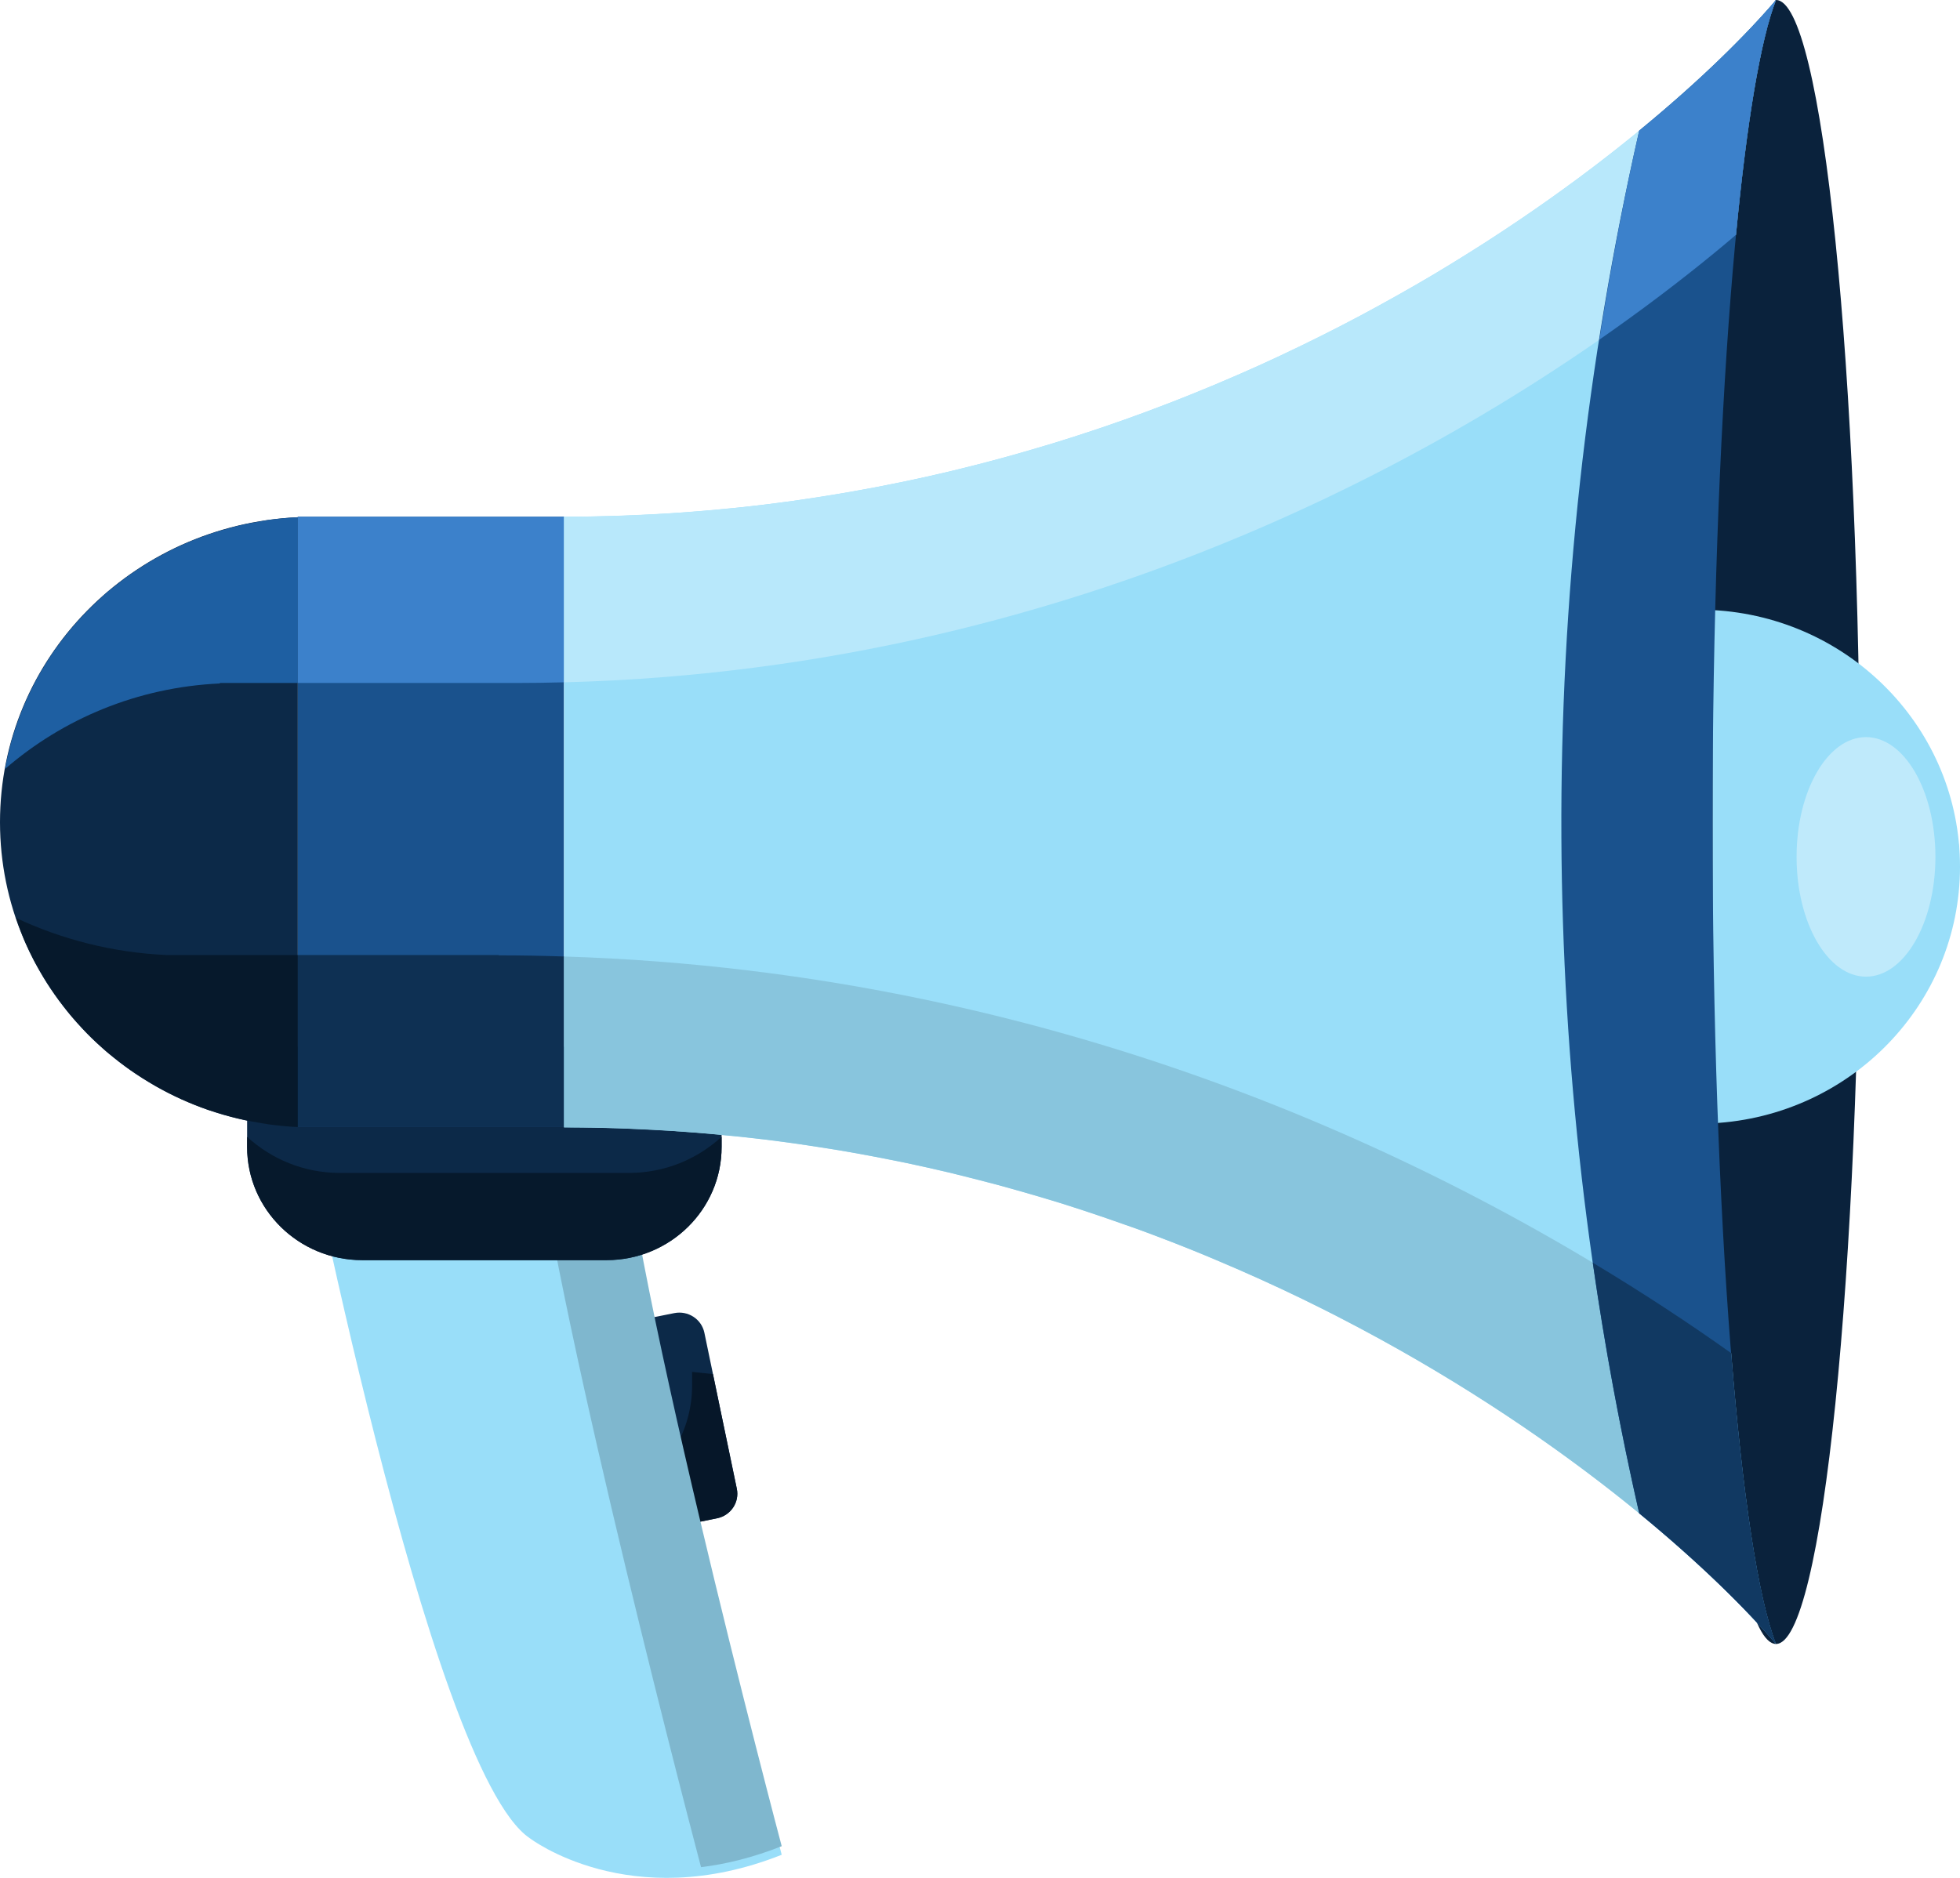 <svg width="24" height="23" viewBox="0 0 24 23" fill="none" xmlns="http://www.w3.org/2000/svg">
<path d="M7.572 18.525C7.607 18.692 7.772 18.799 7.941 18.765L8.779 18.596C8.948 18.562 9.057 18.4 9.022 18.233L8.625 16.323C8.59 16.156 8.425 16.049 8.256 16.083L7.418 16.251C7.249 16.286 7.14 16.448 7.174 16.615L7.572 18.525Z" fill="#0C2948"/>
<path d="M8.475 16.966V16.803C8.56 16.811 8.645 16.821 8.73 16.83L9.022 18.233C9.057 18.4 8.948 18.562 8.779 18.596L8.553 18.642L7.942 18.765C7.772 18.799 7.607 18.692 7.572 18.525L7.541 18.377C8.091 18.137 8.475 17.596 8.475 16.966Z" fill="#061729"/>
<path d="M3.647 13.388C3.647 13.388 5.244 21.669 6.484 22.512C6.484 22.512 7.709 23.457 9.572 22.717C9.572 22.717 7.535 15.042 7.597 13.425L3.647 13.388Z" fill="#99DEF9"/>
<path d="M8.584 22.869C8.284 21.728 6.654 15.446 6.49 13.31L7.597 13.32C7.535 14.937 9.572 22.612 9.572 22.612C9.218 22.752 8.887 22.832 8.584 22.869" fill="#7FB7CE"/>
<path d="M8.836 12.82V14.048C8.836 14.813 8.205 15.434 7.427 15.434H4.435C3.657 15.434 3.026 14.813 3.026 14.048V12.82H8.836Z" fill="#0C2948"/>
<path d="M4.162 14.366H7.7C8.14 14.366 8.539 14.197 8.836 13.923V14.048C8.836 14.813 8.205 15.434 7.427 15.434H4.435C3.657 15.434 3.026 14.813 3.026 14.048V13.924C3.324 14.197 3.722 14.366 4.162 14.366Z" fill="#06192C"/>
<path d="M3.647 6.335V13.804C1.616 13.712 0 12.075 0 10.07C0 8.064 1.616 6.427 3.647 6.335Z" fill="#0C2948"/>
<path d="M3.647 13.804H6.906V6.329H3.647V13.804Z" fill="#1A528D"/>
<path d="M21.747 0C21.301 1.134 20.97 5.211 20.97 10.069C20.97 14.922 21.3 18.997 21.746 20.135C20.146 18.26 14.715 13.808 6.906 13.808V6.329C14.717 6.329 20.148 1.874 21.747 0Z" fill="#99DEF9"/>
<path d="M20.718 10.068C20.718 15.628 21.179 20.135 21.747 20.135C22.315 20.135 22.776 15.628 22.776 10.068C22.776 4.507 22.315 0 21.747 0C21.624 0 20.718 4.507 20.718 10.068Z" fill="#0A223C"/>
<path d="M0.061 9.419L0.062 9.414C0.078 9.324 0.099 9.235 0.122 9.147C0.127 9.127 0.132 9.107 0.137 9.087C0.16 9.004 0.187 8.922 0.216 8.842C0.224 8.818 0.232 8.795 0.241 8.772C0.27 8.694 0.302 8.618 0.337 8.542C0.348 8.518 0.359 8.495 0.371 8.471C0.407 8.397 0.444 8.324 0.485 8.253C0.497 8.231 0.511 8.209 0.525 8.187C0.567 8.116 0.611 8.045 0.658 7.977C0.67 7.96 0.683 7.944 0.695 7.927C0.853 7.706 1.035 7.504 1.237 7.322C1.257 7.304 1.275 7.285 1.295 7.267C1.343 7.226 1.394 7.188 1.444 7.149C1.483 7.119 1.521 7.088 1.561 7.059C1.608 7.025 1.656 6.994 1.704 6.963C1.751 6.932 1.798 6.901 1.846 6.873C1.893 6.845 1.941 6.819 1.988 6.794C2.041 6.765 2.095 6.737 2.15 6.711C2.196 6.689 2.244 6.668 2.291 6.647C2.35 6.622 2.41 6.598 2.471 6.576C2.517 6.559 2.564 6.541 2.611 6.526C2.676 6.505 2.743 6.486 2.811 6.468C2.855 6.456 2.899 6.443 2.944 6.432C3.021 6.415 3.098 6.401 3.176 6.388C3.214 6.382 3.252 6.373 3.29 6.368C3.408 6.352 3.526 6.34 3.647 6.335V8.365H2.692V8.371C1.683 8.417 0.767 8.806 0.061 9.419" fill="#1E5FA2"/>
<path d="M6.906 8.357C6.713 8.362 6.519 8.365 6.323 8.365H3.647V6.329H6.906H6.906V8.357" fill="#3C81CB"/>
<path d="M6.906 6.329H6.907C7.128 6.329 7.346 6.324 7.564 6.317C7.63 6.315 7.697 6.312 7.763 6.309C7.918 6.302 8.071 6.295 8.224 6.285C8.293 6.28 8.363 6.276 8.433 6.27C8.601 6.258 8.768 6.243 8.934 6.226C8.978 6.222 9.022 6.219 9.066 6.214C9.273 6.192 9.478 6.167 9.68 6.139C9.734 6.131 9.787 6.123 9.841 6.115C9.993 6.093 10.143 6.069 10.293 6.044C10.359 6.033 10.425 6.021 10.492 6.009C10.635 5.984 10.778 5.957 10.92 5.928C10.976 5.917 11.033 5.906 11.089 5.894C11.281 5.854 11.472 5.812 11.66 5.766C11.692 5.759 11.723 5.75 11.754 5.743C11.912 5.704 12.069 5.664 12.223 5.622C12.286 5.605 12.347 5.588 12.409 5.571C12.536 5.535 12.662 5.498 12.787 5.461C12.848 5.442 12.909 5.424 12.97 5.406C13.118 5.36 13.264 5.312 13.409 5.264C13.44 5.253 13.471 5.244 13.502 5.233C13.672 5.175 13.841 5.115 14.007 5.054C14.065 5.032 14.122 5.01 14.18 4.988C14.292 4.946 14.403 4.903 14.513 4.859C14.577 4.834 14.64 4.808 14.703 4.782C14.812 4.738 14.919 4.693 15.025 4.647C15.08 4.624 15.136 4.6 15.191 4.576C15.341 4.511 15.489 4.444 15.634 4.376C15.692 4.349 15.749 4.321 15.806 4.294C15.9 4.249 15.993 4.205 16.084 4.159C16.152 4.126 16.219 4.092 16.286 4.058C16.366 4.018 16.445 3.977 16.523 3.936C16.59 3.901 16.658 3.865 16.724 3.83C16.806 3.786 16.886 3.742 16.966 3.697C17.08 3.634 17.192 3.571 17.302 3.508C17.366 3.471 17.43 3.434 17.494 3.397C17.568 3.352 17.642 3.308 17.715 3.264C17.766 3.232 17.818 3.201 17.869 3.169C17.945 3.122 18.02 3.075 18.094 3.028C18.135 3.003 18.174 2.977 18.213 2.952C18.485 2.776 18.744 2.601 18.991 2.425C19.011 2.411 19.031 2.397 19.051 2.382C19.134 2.323 19.215 2.264 19.295 2.205C19.308 2.195 19.322 2.185 19.335 2.176C20.452 1.346 21.271 0.558 21.747 3.05176e-05C21.558 0.482 21.389 1.497 21.257 2.876C21.173 2.948 21.087 3.02 20.997 3.094C18.267 5.337 13.343 8.193 6.906 8.357V6.329" fill="#B8E8FB"/>
<path d="M23.989 10.374L23.986 10.371C23.986 10.356 23.985 10.341 23.985 10.326C23.987 10.342 23.988 10.358 23.989 10.374" fill="#1A528D"/>
<path d="M20.97 7.472C22.658 7.561 24 8.932 24 10.615C24 12.299 22.658 13.669 20.97 13.758V7.472Z" fill="#99DEF9"/>
<path d="M3.21 13.758C3.124 13.744 3.04 13.728 2.955 13.709C2.924 13.702 2.892 13.694 2.861 13.686C2.775 13.664 2.691 13.64 2.608 13.612C2.584 13.604 2.559 13.598 2.535 13.589C2.323 13.514 2.12 13.422 1.927 13.314C1.9 13.299 1.875 13.283 1.849 13.268C1.781 13.228 1.714 13.185 1.648 13.141C1.618 13.121 1.589 13.1 1.559 13.079C1.497 13.034 1.437 12.988 1.378 12.939C1.352 12.918 1.325 12.898 1.3 12.876C1.221 12.807 1.144 12.736 1.071 12.662C1.05 12.642 1.032 12.62 1.012 12.599C0.96 12.543 0.908 12.486 0.859 12.427C0.829 12.392 0.802 12.355 0.773 12.318C0.737 12.271 0.701 12.223 0.667 12.174C0.638 12.133 0.611 12.092 0.584 12.051C0.552 12.001 0.522 11.951 0.493 11.9C0.469 11.858 0.444 11.816 0.421 11.773C0.378 11.691 0.338 11.607 0.301 11.522C0.281 11.475 0.264 11.427 0.245 11.38C0.228 11.334 0.211 11.289 0.196 11.243C0.757 11.506 1.38 11.667 2.037 11.697H3.647V13.804C3.529 13.799 3.413 13.787 3.298 13.772C3.268 13.768 3.24 13.762 3.21 13.758" fill="#06192C"/>
<path d="M6.108 11.697V11.701C6.376 11.701 6.642 11.706 6.906 11.715V13.804H6.903H3.647V11.697H6.108" fill="#0E3053"/>
<path d="M21.198 16.573C21.336 18.3 21.527 19.574 21.746 20.134C20.921 19.167 19.073 17.515 16.408 16.141C16.394 16.134 16.38 16.127 16.366 16.119C16.252 16.061 16.136 16.002 16.018 15.945C16.001 15.936 15.984 15.929 15.968 15.92C15.624 15.753 15.267 15.591 14.898 15.436C14.851 15.416 14.804 15.396 14.756 15.376C14.655 15.334 14.553 15.293 14.45 15.252C14.39 15.229 14.33 15.206 14.269 15.182C14.169 15.144 14.069 15.105 13.967 15.068C13.899 15.043 13.831 15.02 13.762 14.996C13.597 14.937 13.429 14.88 13.26 14.824C13.174 14.796 13.089 14.768 13.003 14.741C12.913 14.713 12.822 14.686 12.731 14.659C12.64 14.632 12.549 14.606 12.457 14.58C12.368 14.555 12.28 14.53 12.191 14.506C12.081 14.477 11.971 14.449 11.86 14.421C11.78 14.401 11.7 14.38 11.62 14.361C11.451 14.321 11.28 14.283 11.107 14.246C11.03 14.23 10.951 14.215 10.873 14.199C10.755 14.176 10.636 14.153 10.515 14.131C10.434 14.117 10.352 14.102 10.27 14.088C10.14 14.067 10.01 14.047 9.879 14.027C9.809 14.017 9.738 14.006 9.667 13.996C9.471 13.969 9.273 13.945 9.073 13.924C9.018 13.918 8.961 13.913 8.905 13.908C8.751 13.892 8.596 13.878 8.44 13.867C8.365 13.861 8.29 13.856 8.214 13.851C8.067 13.842 7.919 13.834 7.771 13.828C7.7 13.825 7.63 13.821 7.56 13.819C7.347 13.812 7.132 13.808 6.915 13.808L6.906 13.807V11.715C13.09 11.908 18.014 14.311 21.198 16.573" fill="#88C5DD"/>
<path d="M21.747 0C21.301 1.134 20.97 5.211 20.97 10.069C20.97 14.922 21.3 18.997 21.746 20.135C21.382 19.708 20.816 19.147 20.072 18.535C19.45 15.808 19.132 13.031 19.119 10.253C19.105 7.351 19.423 4.448 20.072 1.6C20.817 0.989 21.383 0.427 21.747 0Z" fill="#1A528D"/>
<path d="M20.072 1.6C20.817 0.989 21.383 0.427 21.747 0C21.558 0.482 21.389 1.497 21.257 2.876C21.173 2.948 21.087 3.02 20.997 3.094C20.577 3.439 20.105 3.798 19.584 4.16C19.719 3.303 19.879 2.449 20.072 1.6Z" fill="#3C81CB"/>
<path d="M21.747 20.134C21.383 19.708 20.817 19.146 20.072 18.535C19.841 17.518 19.651 16.494 19.504 15.466C20.114 15.832 20.679 16.204 21.198 16.573C21.336 18.3 21.528 19.574 21.747 20.134Z" fill="#113962"/>
<path d="M21.999 10.495C21.999 11.305 22.38 11.962 22.849 11.962C23.318 11.962 23.699 11.305 23.699 10.495C23.699 9.684 23.318 9.028 22.849 9.028C22.38 9.028 21.999 9.684 21.999 10.495Z" fill="#BFEAFB"/>
</svg>
